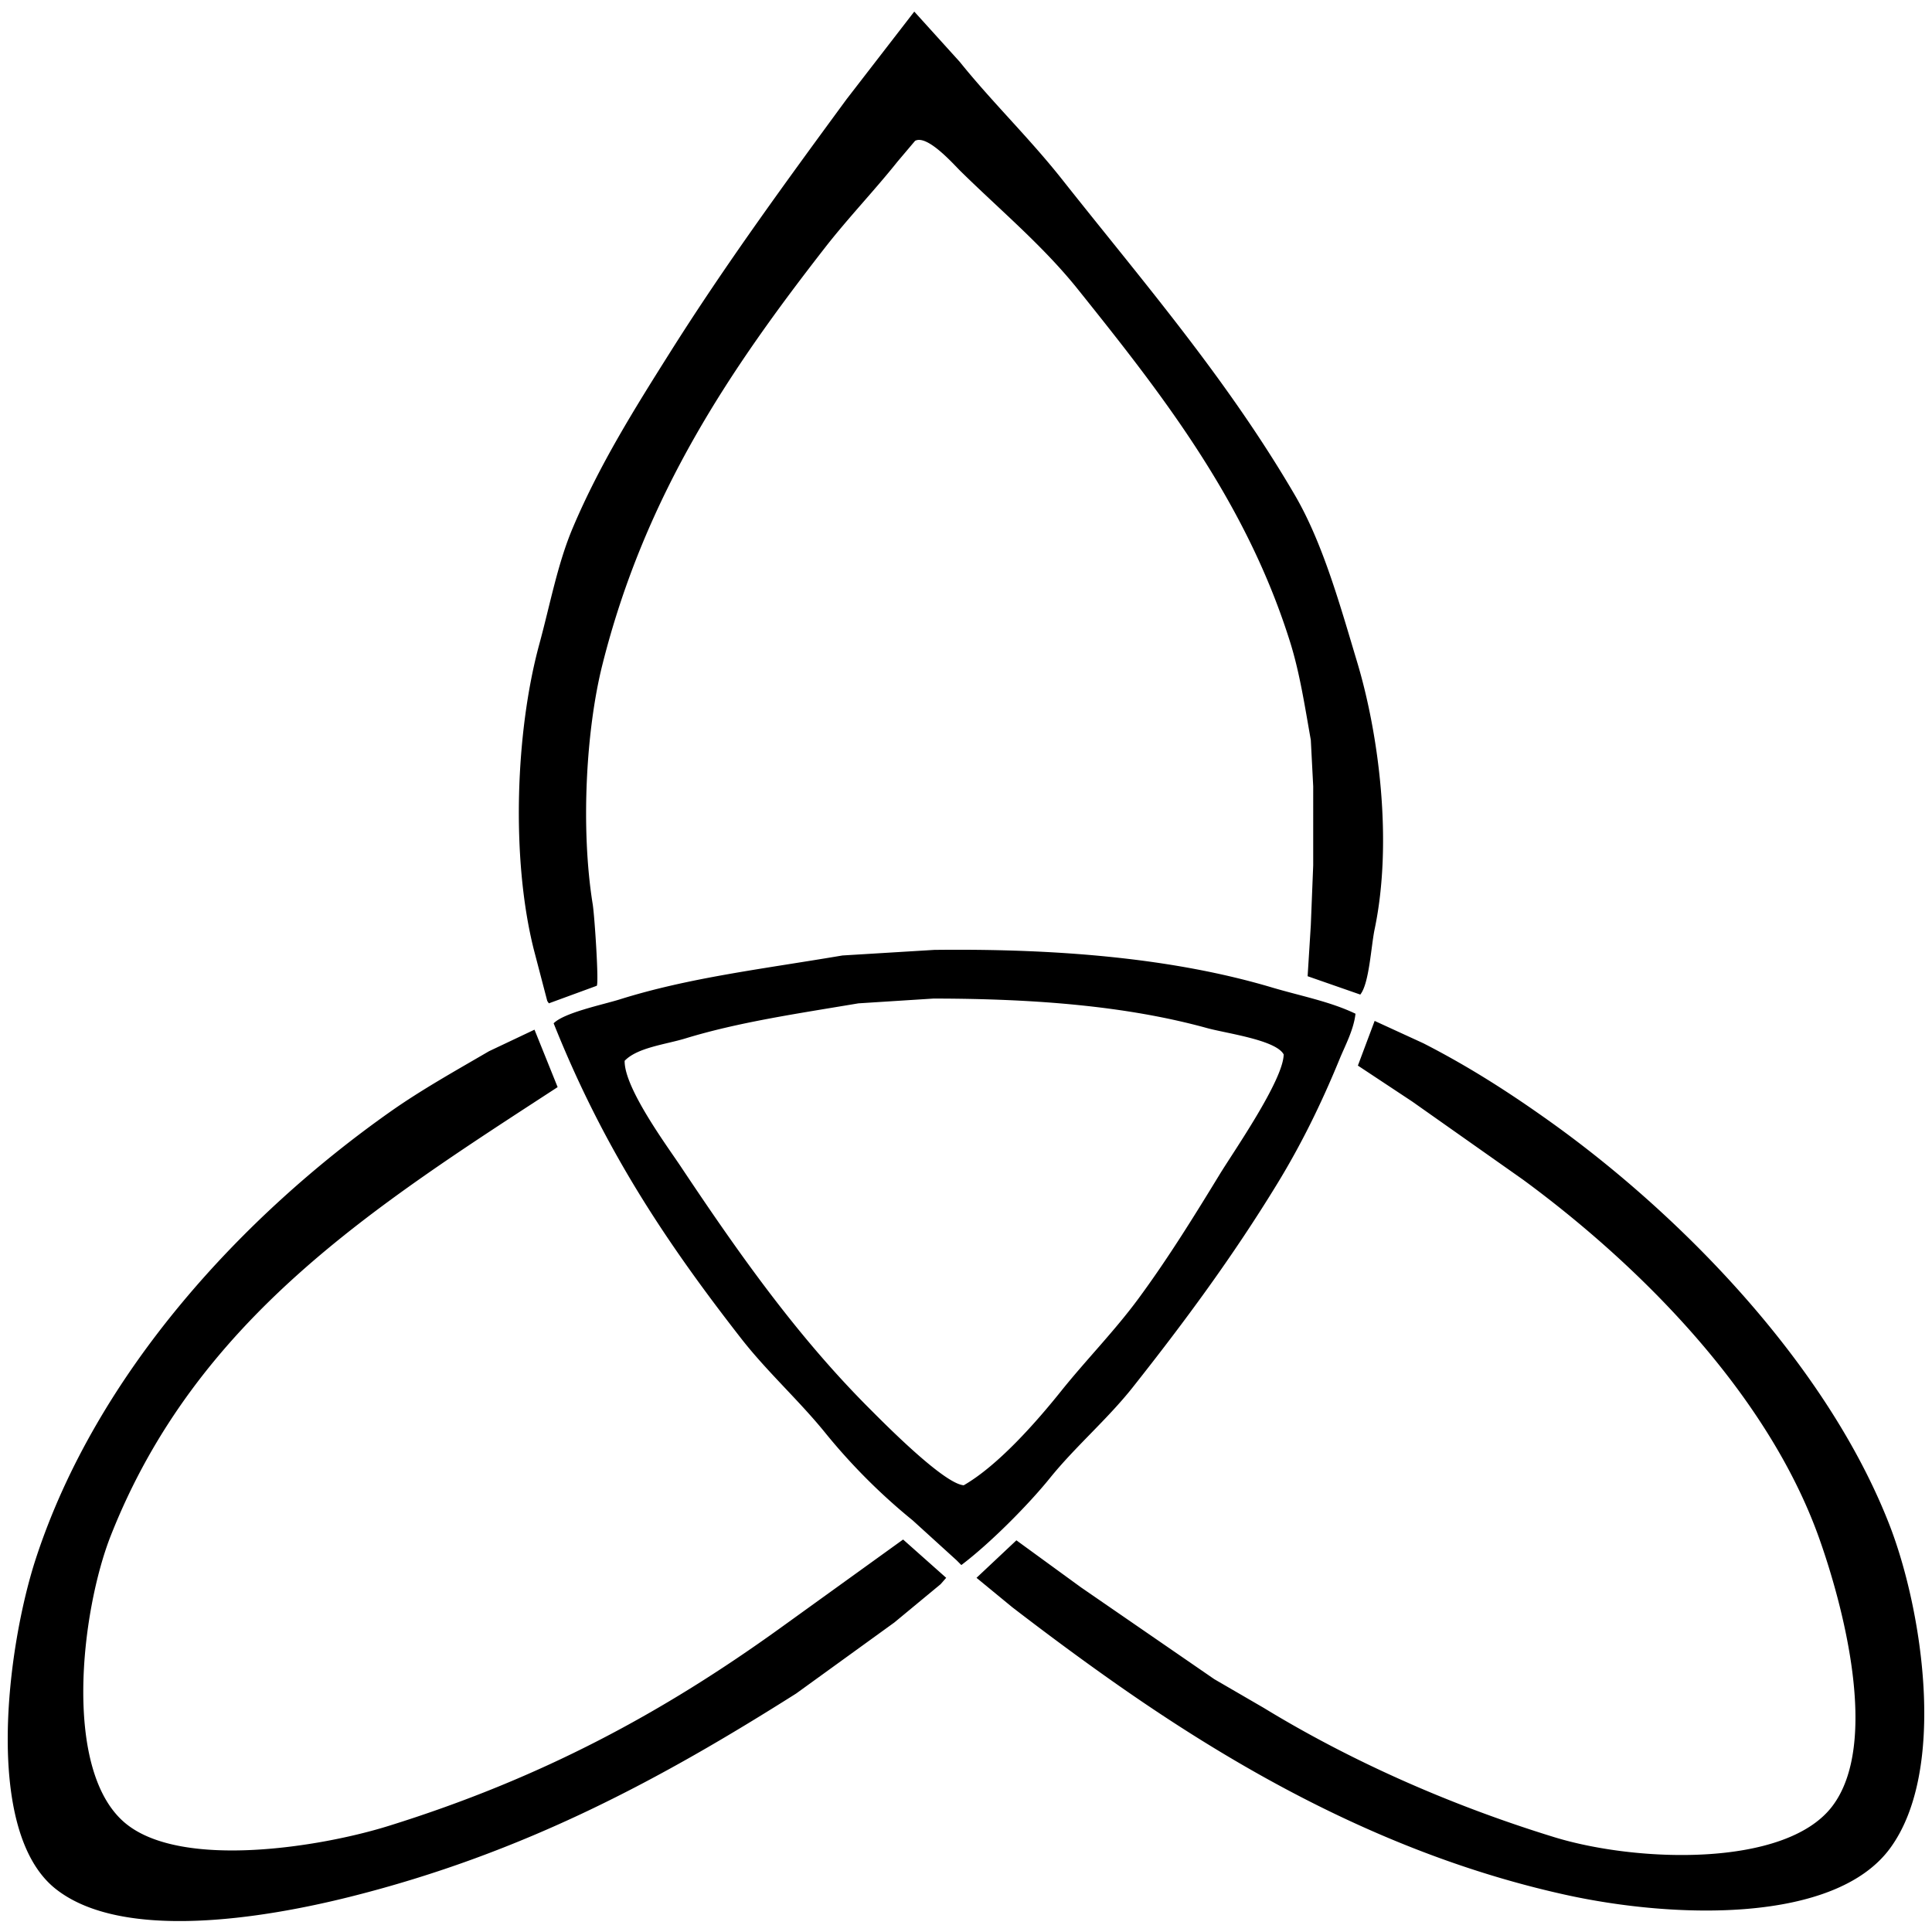 <svg id="V1" xmlns="http://www.w3.org/2000/svg" width="3000" height="3000" viewBox="0 0 3000 3000">
  <defs>
    <style>
      .cls-1 {
        fill-rule: evenodd;
      }
    </style>
  </defs>
  <path id="_13" data-name="13" class="cls-1" d="M1419.68,18q35.31,39.023,70.62,78.053c50.26,62.51,108.47,118.766,158.58,182.123,125.93,159.187,255.91,309.329,361.77,490.618,43.5,74.5,70.1,170.711,96.63,258.936,33.87,112.61,55.63,279.65,27.26,415.04-5.59,26.66-8.37,84.37-22.3,101.6q-40.875-14.25-81.77-28.5,2.475-39.645,4.96-79.29,1.845-46.455,3.71-92.92V1221q-1.86-35.925-3.71-71.85c-9.47-53.35-17.2-104.53-32.22-152.393-69.01-219.972-200.81-386.846-329.55-547.608-54.11-67.578-120.73-123.01-182.12-183.362-10.97-10.79-51.73-57.367-70.62-47.08q-13.62,16.1-27.25,32.212c-36.25,45.427-76.72,87.523-112.75,133.8C1135.84,571.1,1001.95,766.647,935.266,1032.69c-25.234,100.66-33.864,253.83-14.867,371.68,2.859,17.74,9.827,123.47,6.194,126.37q-37.164,13.62-74.335,27.25-1.239-1.845-2.478-3.71-10.529-40.26-21.061-80.53c-35.448-142-28.064-338.36,8.672-473.28C854.44,937.862,865.7,875.7,889.426,819.59c41.739-98.7,96.885-186.45,151.144-272.566,86.07-136.592,179.69-264.445,273.81-392.742Q1367.015,86.149,1419.68,18Zm30.98,1456.99c195.65-2.29,373.52,13.49,524.06,58.23,45.07,13.39,90.54,21.86,130.09,40.88-2.8,25.08-16.16,49.58-24.78,70.62-28.57,69.7-59.73,132.84-96.64,193.27-69.18,113.27-144.19,214.75-224.24,315.93-39.51,49.93-89.13,92.06-128.85,141.24-34.36,42.53-93.97,102.21-137.52,135.04q-3.72-3.7-7.43-7.43-34.08-30.975-68.14-61.95a931.866,931.866,0,0,1-135.05-135.04c-41.03-50.85-90.84-95.5-131.32-147.43-117.83-151.15-213.554-295.15-291.148-489.38,16.61-16.68,76.4-28.88,102.83-37.17,107.648-33.77,220.078-46.9,345.658-68.14Zm-1.24,75.57q-58.23,3.72-116.46,7.43c-96,16.15-186.13,29.23-268.85,54.52-30.49,9.32-74.306,14.01-94.155,34.69-0.85,42.14,66.295,132.87,86.725,163.54,90.43,135.7,180.9,263.9,293.62,376.63,22.82,22.82,115.21,116.66,146.2,118.94,53.59-30.9,112.75-98.26,151.14-146.19,38.77-48.4,83.04-93.31,120.18-143.72,45.44-61.69,85.63-126.53,126.37-193.27,20.91-34.27,98.6-145.76,99.11-185.84-12.2-22.58-88.73-32.57-118.93-40.89C1750.48,1562.27,1608.36,1550.69,1449.42,1550.56Zm685.12,34.69q37.785,17.34,75.57,34.69c71.96,36.79,135.55,77.84,198.23,122.66,202.85,145.04,428.32,375.98,525.3,624.42,51.53,131.98,90.25,381.87,1.24,503-85.78,116.74-334.17,109.87-505.48,71.86-271.71-60.28-504.54-192.3-701.23-330.79-53.63-37.77-104.96-75.93-156.1-115.22q-27.87-22.92-55.75-45.84,30.975-29.115,61.94-58.23l100.36,73.09q103.44,71.235,206.9,142.48,38.4,22.3,76.81,44.6c133.69,81.61,287.99,150.58,450.97,200.71,128.52,39.53,358.11,47.19,431.14-47.08,76.44-98.68,15.25-319.2-19.82-417.52-80.8-226.49-281.14-425.2-459.64-556.28l-172.21-121.42q-42.12-27.87-84.25-55.75Q2121.525,1619.95,2134.54,1585.25ZM829.958,1598.88l35.928,89.2c-284.394,185.15-560.563,358.85-693.795,696.28-46.234,117.1-76.045,368.85,24.779,448.5,87.63,69.22,299.384,35.77,406.365,2.47,239.423-74.51,427.345-176.87,608.3-307.25q95.4-68.76,190.8-137.52,33.45,29.73,66.9,59.47-4.335,4.95-8.67,9.91l-71.86,59.47q-76.185,55.125-152.39,110.26c-208.03,131.62-420.793,247.66-693.792,315.93-131.326,32.84-351.849,69.8-455.922-12.39C-26.324,2844.02,11,2556.89,55.633,2420.29c94.882-290.36,323.628-534.05,550.08-693.8,48.681-34.34,101.16-63.54,153.626-94.16Q794.644,1615.605,829.958,1598.88Z"/>
</svg>
